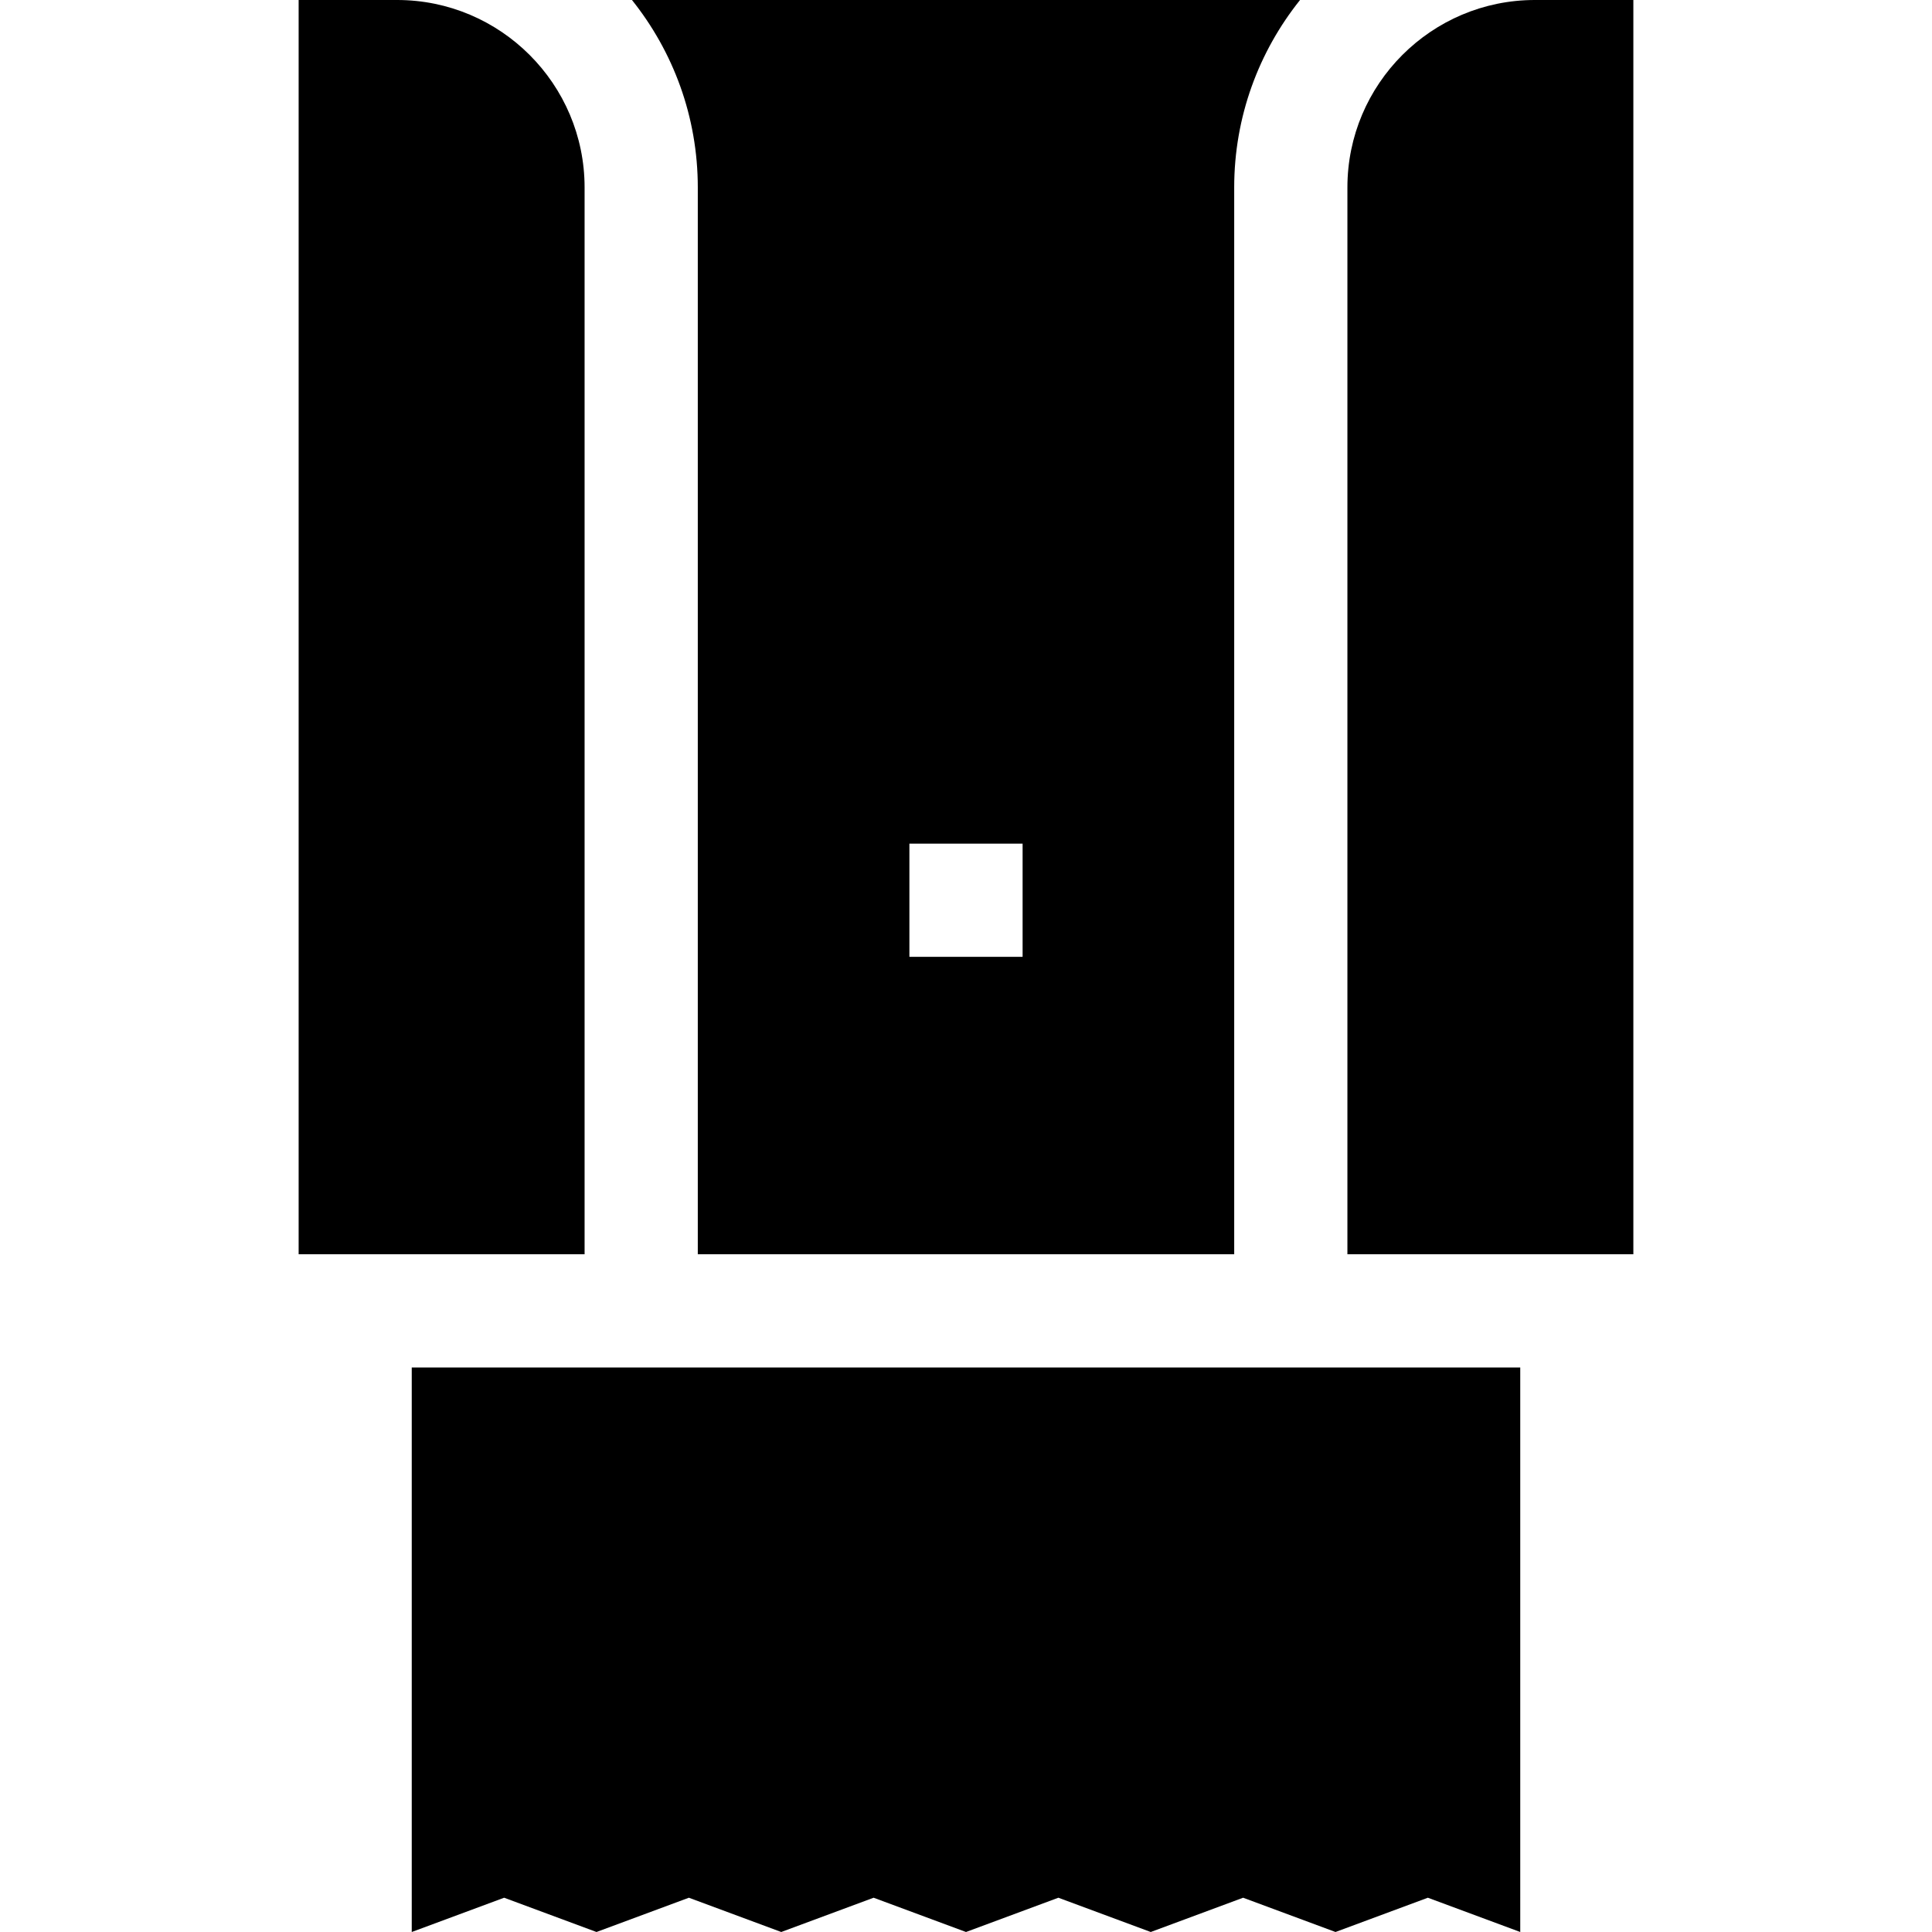 <svg id="Capa_1" enable-background="new 0 0 512 512" height="512" viewBox="0 0 512 512" width="512" xmlns="http://www.w3.org/2000/svg"><g><path d="m154.923 49.674c0-27.391-22.283-49.674-49.674-49.674h-26.106v332.395h75.779v-282.721z"/><path d="m184.923 332.395h142.153v-282.721c0-18.775 6.543-36.041 17.448-49.674h-177.049c10.905 13.633 17.448 30.899 17.448 49.674zm56.077-108.82h30v30h-30z"/><path d="m432.855 0h-26.105c-27.391 0-49.674 22.283-49.674 49.674v282.721h75.78v-332.395z"/><path d="m109.117 362.395.001 149.605 24.48-9.083 24.48 9.083 24.481-9.083 24.48 9.083 24.48-9.083 24.481 9.083 24.48-9.083 24.481 9.083 24.48-9.083 24.481 9.083 24.48-9.083 24.481 9.083-.001-149.605z"/></g></svg>